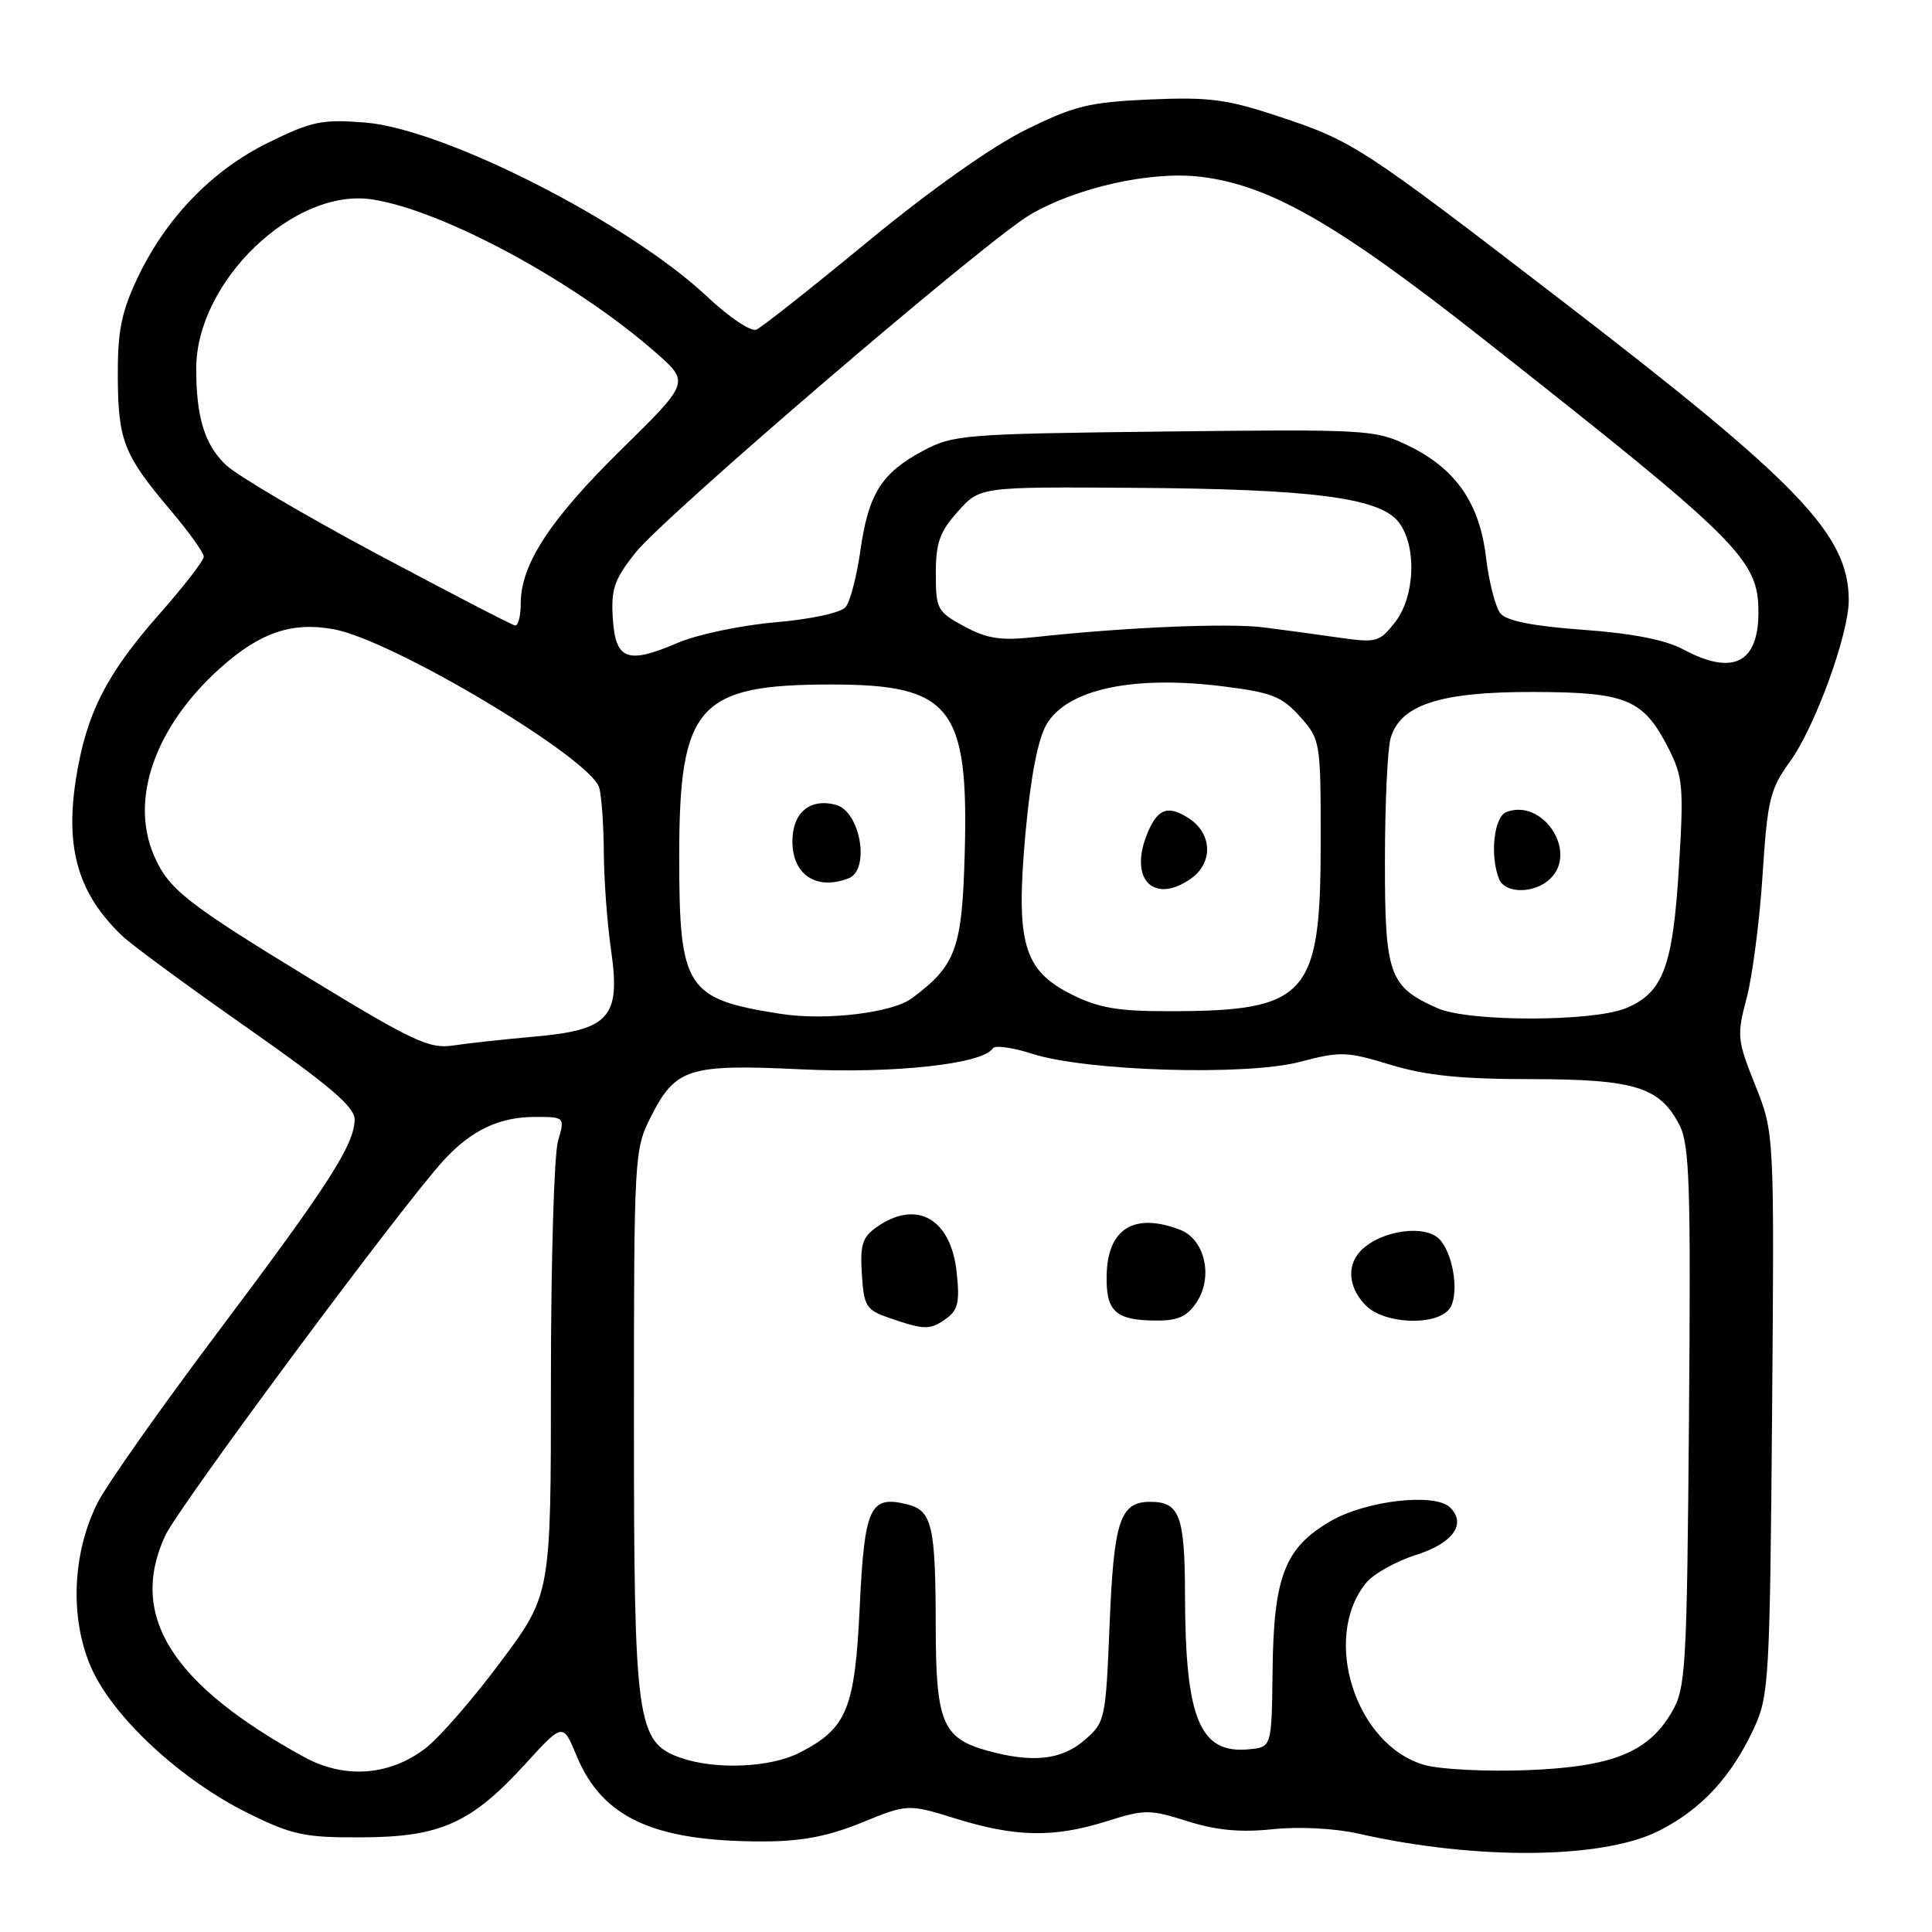 <?xml version="1.0" encoding="UTF-8" standalone="no"?>
<!DOCTYPE svg PUBLIC "-//W3C//DTD SVG 1.1//EN" "http://www.w3.org/Graphics/SVG/1.1/DTD/svg11.dtd" >
<svg xmlns="http://www.w3.org/2000/svg" xmlns:xlink="http://www.w3.org/1999/xlink" version="1.1" viewBox="0 0 256 256">
 <g >
 <path fill="currentColor"
d=" M 219.82 242.59 C 225.45 239.74 229.40 235.47 232.41 229.00 C 234.39 224.73 234.52 222.59 234.81 187.31 C 235.11 150.12 235.11 150.12 232.58 143.80 C 230.18 137.80 230.12 137.21 231.45 132.21 C 232.21 129.31 233.16 121.99 233.55 115.94 C 234.20 105.95 234.53 104.57 237.19 100.90 C 240.51 96.31 244.99 83.99 244.97 79.50 C 244.93 70.82 238.46 64.07 207.00 39.88 C 180.36 19.40 179.33 18.72 169.50 15.45 C 162.59 13.15 160.26 12.84 152.37 13.18 C 144.30 13.54 142.36 14.01 135.86 17.23 C 131.39 19.44 123.19 25.25 115.00 32.00 C 107.58 38.12 100.92 43.38 100.22 43.68 C 99.52 43.99 96.59 42.03 93.72 39.32 C 83.31 29.52 58.88 17.08 48.40 16.24 C 42.67 15.78 41.33 16.06 35.55 18.90 C 28.03 22.60 21.91 28.97 18.14 37.00 C 16.07 41.42 15.57 43.97 15.61 50.00 C 15.66 58.41 16.40 60.29 22.64 67.66 C 25.04 70.50 27.00 73.24 27.00 73.76 C 27.00 74.28 24.34 77.72 21.09 81.40 C 14.08 89.34 11.42 94.60 10.07 103.17 C 8.60 112.47 10.38 118.49 16.24 124.05 C 17.48 125.23 24.91 130.69 32.75 136.18 C 43.66 143.83 47.00 146.67 46.99 148.33 C 46.97 151.67 43.49 157.07 28.78 176.63 C 21.32 186.55 14.21 196.64 12.97 199.05 C 9.59 205.68 9.22 214.31 12.02 220.83 C 14.86 227.43 23.90 235.84 32.95 240.30 C 38.76 243.16 40.37 243.50 47.98 243.46 C 58.38 243.41 62.44 241.59 69.64 233.70 C 74.59 228.28 74.59 228.28 76.39 232.63 C 79.80 240.87 86.59 244.00 101.07 244.00 C 106.19 244.00 109.67 243.34 114.17 241.51 C 120.31 239.01 120.31 239.01 126.76 241.01 C 134.64 243.44 139.68 243.52 146.66 241.32 C 151.66 239.74 152.34 239.74 157.34 241.32 C 161.17 242.53 164.37 242.83 168.65 242.38 C 172.16 242.01 176.87 242.26 180.06 242.98 C 195.68 246.51 212.40 246.35 219.82 242.59 Z  M 40.29 232.81 C 22.71 223.17 17.01 214.09 21.88 203.50 C 23.65 199.67 53.42 159.54 58.87 153.66 C 62.50 149.74 66.19 148.00 70.88 148.00 C 74.86 148.00 74.86 148.00 73.93 151.24 C 73.42 153.03 73.00 167.26 73.00 182.88 C 73.00 211.27 73.00 211.27 66.35 220.19 C 62.70 225.10 58.20 230.27 56.35 231.68 C 51.57 235.32 45.63 235.74 40.29 232.81 Z  M 188.76 233.87 C 179.64 231.28 175.07 217.08 181.00 209.76 C 181.96 208.56 184.94 206.89 187.62 206.04 C 192.51 204.49 194.35 201.95 192.16 199.76 C 190.17 197.77 180.99 198.82 176.27 201.58 C 170.21 205.13 168.76 208.90 168.62 221.50 C 168.50 231.50 168.50 231.50 165.50 231.79 C 158.99 232.43 157.06 227.80 157.02 211.45 C 157.00 200.84 156.32 199.00 152.42 199.00 C 148.41 199.00 147.59 201.48 147.03 215.21 C 146.51 227.89 146.44 228.23 143.69 230.59 C 140.63 233.22 136.80 233.63 130.78 231.96 C 124.89 230.32 124.00 228.17 123.99 215.53 C 123.97 202.13 123.51 200.17 120.23 199.34 C 115.27 198.10 114.55 199.65 113.92 212.89 C 113.28 226.48 112.22 229.04 105.93 232.25 C 102.07 234.22 94.83 234.53 90.23 232.93 C 84.35 230.88 84.00 228.33 84.00 188.19 C 84.00 153.09 84.04 152.34 86.25 147.97 C 89.50 141.53 91.25 140.98 106.16 141.69 C 118.45 142.28 130.27 140.99 131.55 138.91 C 131.83 138.47 134.18 138.80 136.77 139.63 C 143.93 141.94 165.13 142.58 172.26 140.70 C 177.60 139.29 178.46 139.32 184.26 141.09 C 188.93 142.51 193.59 142.99 202.80 142.99 C 216.60 143.00 219.93 144.02 222.53 149.06 C 223.88 151.67 224.05 156.96 223.80 187.79 C 223.52 221.40 223.38 223.70 221.50 226.90 C 218.37 232.23 213.60 234.13 202.26 234.56 C 196.89 234.76 190.82 234.45 188.76 233.87 Z  M 125.46 174.66 C 126.96 173.56 127.19 172.42 126.75 168.47 C 125.96 161.43 121.42 158.91 116.17 162.59 C 114.27 163.93 113.95 164.94 114.20 168.84 C 114.48 173.17 114.75 173.58 118.00 174.69 C 122.58 176.26 123.27 176.25 125.46 174.66 Z  M 158.57 172.54 C 160.79 169.15 159.64 164.19 156.34 162.94 C 150.30 160.64 146.80 162.78 146.64 168.87 C 146.51 173.78 147.79 174.96 153.23 174.98 C 156.09 175.00 157.33 174.43 158.57 172.54 Z  M 192.00 173.50 C 193.37 171.85 192.72 166.57 190.87 164.35 C 188.87 161.93 181.89 163.22 179.77 166.40 C 178.46 168.35 178.95 170.95 181.00 173.00 C 183.43 175.43 190.15 175.73 192.00 173.50 Z  M 41.50 129.93 C 24.58 119.62 22.31 117.83 20.37 113.28 C 17.19 105.81 20.58 96.26 29.15 88.55 C 34.44 83.80 38.70 82.35 44.28 83.39 C 52.16 84.87 78.37 100.54 79.41 104.40 C 79.72 105.55 79.99 109.42 80.01 113.00 C 80.03 116.58 80.46 122.42 80.98 125.98 C 82.25 134.82 80.75 136.49 70.70 137.37 C 66.74 137.72 61.92 138.24 60.00 138.54 C 56.92 139.00 54.72 137.98 41.50 129.93 Z  M 103.50 134.35 C 90.87 132.38 90.00 131.02 90.00 113.45 C 90.00 93.49 92.47 90.70 110.17 90.70 C 126.02 90.70 128.37 93.68 127.83 113.09 C 127.48 125.74 126.68 127.91 120.84 132.27 C 118.24 134.21 109.42 135.27 103.50 134.35 Z  M 112.42 116.39 C 115.35 115.27 114.01 107.50 110.75 106.64 C 107.30 105.74 105.00 107.68 105.00 111.49 C 105.00 115.92 108.18 118.02 112.42 116.39 Z  M 190.50 133.60 C 184.06 130.75 183.50 129.20 183.51 114.14 C 183.51 106.64 183.85 99.32 184.25 97.87 C 185.49 93.39 190.82 91.65 203.21 91.69 C 215.57 91.72 217.75 92.64 221.08 99.15 C 223.00 102.93 223.12 104.25 222.47 114.89 C 221.66 128.11 220.38 131.53 215.47 133.58 C 211.09 135.41 194.63 135.42 190.50 133.60 Z  M 205.48 116.37 C 209.08 112.77 204.38 105.76 199.60 107.60 C 197.97 108.23 197.40 113.27 198.61 116.42 C 199.40 118.48 203.41 118.45 205.48 116.37 Z  M 141.96 131.75 C 135.57 128.53 134.56 124.94 135.90 110.21 C 136.58 102.85 137.54 97.90 138.68 95.97 C 141.43 91.31 150.15 89.45 162.11 90.95 C 168.51 91.75 169.87 92.29 172.25 94.95 C 174.97 98.00 175.00 98.19 175.00 111.77 C 174.99 132.00 173.20 133.98 154.96 133.99 C 148.09 134.00 145.55 133.56 141.96 131.75 Z  M 157.78 116.44 C 160.77 114.35 160.65 110.47 157.54 108.44 C 154.69 106.57 153.27 107.17 151.88 110.81 C 149.67 116.64 152.98 119.80 157.78 116.44 Z  M 223.00 86.03 C 220.66 84.78 216.27 83.92 209.77 83.45 C 203.16 82.97 199.64 82.28 198.82 81.29 C 198.16 80.48 197.30 77.16 196.91 73.90 C 196.06 66.64 192.89 62.09 186.57 59.03 C 182.23 56.93 181.11 56.87 154.29 57.18 C 127.66 57.49 126.32 57.59 122.26 59.76 C 116.79 62.69 115.07 65.45 114.00 72.99 C 113.52 76.37 112.65 79.72 112.05 80.44 C 111.43 81.19 107.47 82.05 102.73 82.46 C 98.21 82.85 92.40 84.07 89.83 85.17 C 83.12 88.05 81.56 87.47 81.20 81.94 C 80.95 78.06 81.39 76.78 84.20 73.24 C 88.11 68.32 130.67 31.86 136.51 28.44 C 142.64 24.85 152.42 22.66 158.96 23.41 C 168.16 24.47 177.07 29.57 196.50 44.88 C 230.60 71.74 233.00 74.13 233.00 81.13 C 233.00 87.90 229.59 89.57 223.00 86.03 Z  M 127.75 82.99 C 124.19 81.06 124.00 80.70 124.00 75.99 C 124.00 71.92 124.52 70.45 126.93 67.77 C 129.85 64.50 129.85 64.50 150.18 64.64 C 173.67 64.79 182.67 65.93 185.25 69.09 C 187.76 72.16 187.55 79.03 184.83 82.48 C 182.80 85.07 182.35 85.19 177.58 84.51 C 174.79 84.10 170.25 83.49 167.50 83.14 C 162.77 82.53 149.16 83.11 137.00 84.43 C 132.58 84.91 130.76 84.62 127.75 82.99 Z  M 50.08 73.47 C 40.50 68.36 31.45 63.03 29.96 61.63 C 27.12 58.95 26.00 55.32 26.00 48.84 C 26.00 37.32 38.94 24.86 49.29 26.42 C 58.66 27.84 76.16 37.29 86.94 46.76 C 91.38 50.67 91.38 50.67 82.31 59.58 C 72.87 68.86 69.00 74.79 69.00 79.96 C 69.00 81.63 68.66 82.95 68.25 82.88 C 67.84 82.82 59.66 78.58 50.08 73.47 Z "/>
</g>
</svg>
